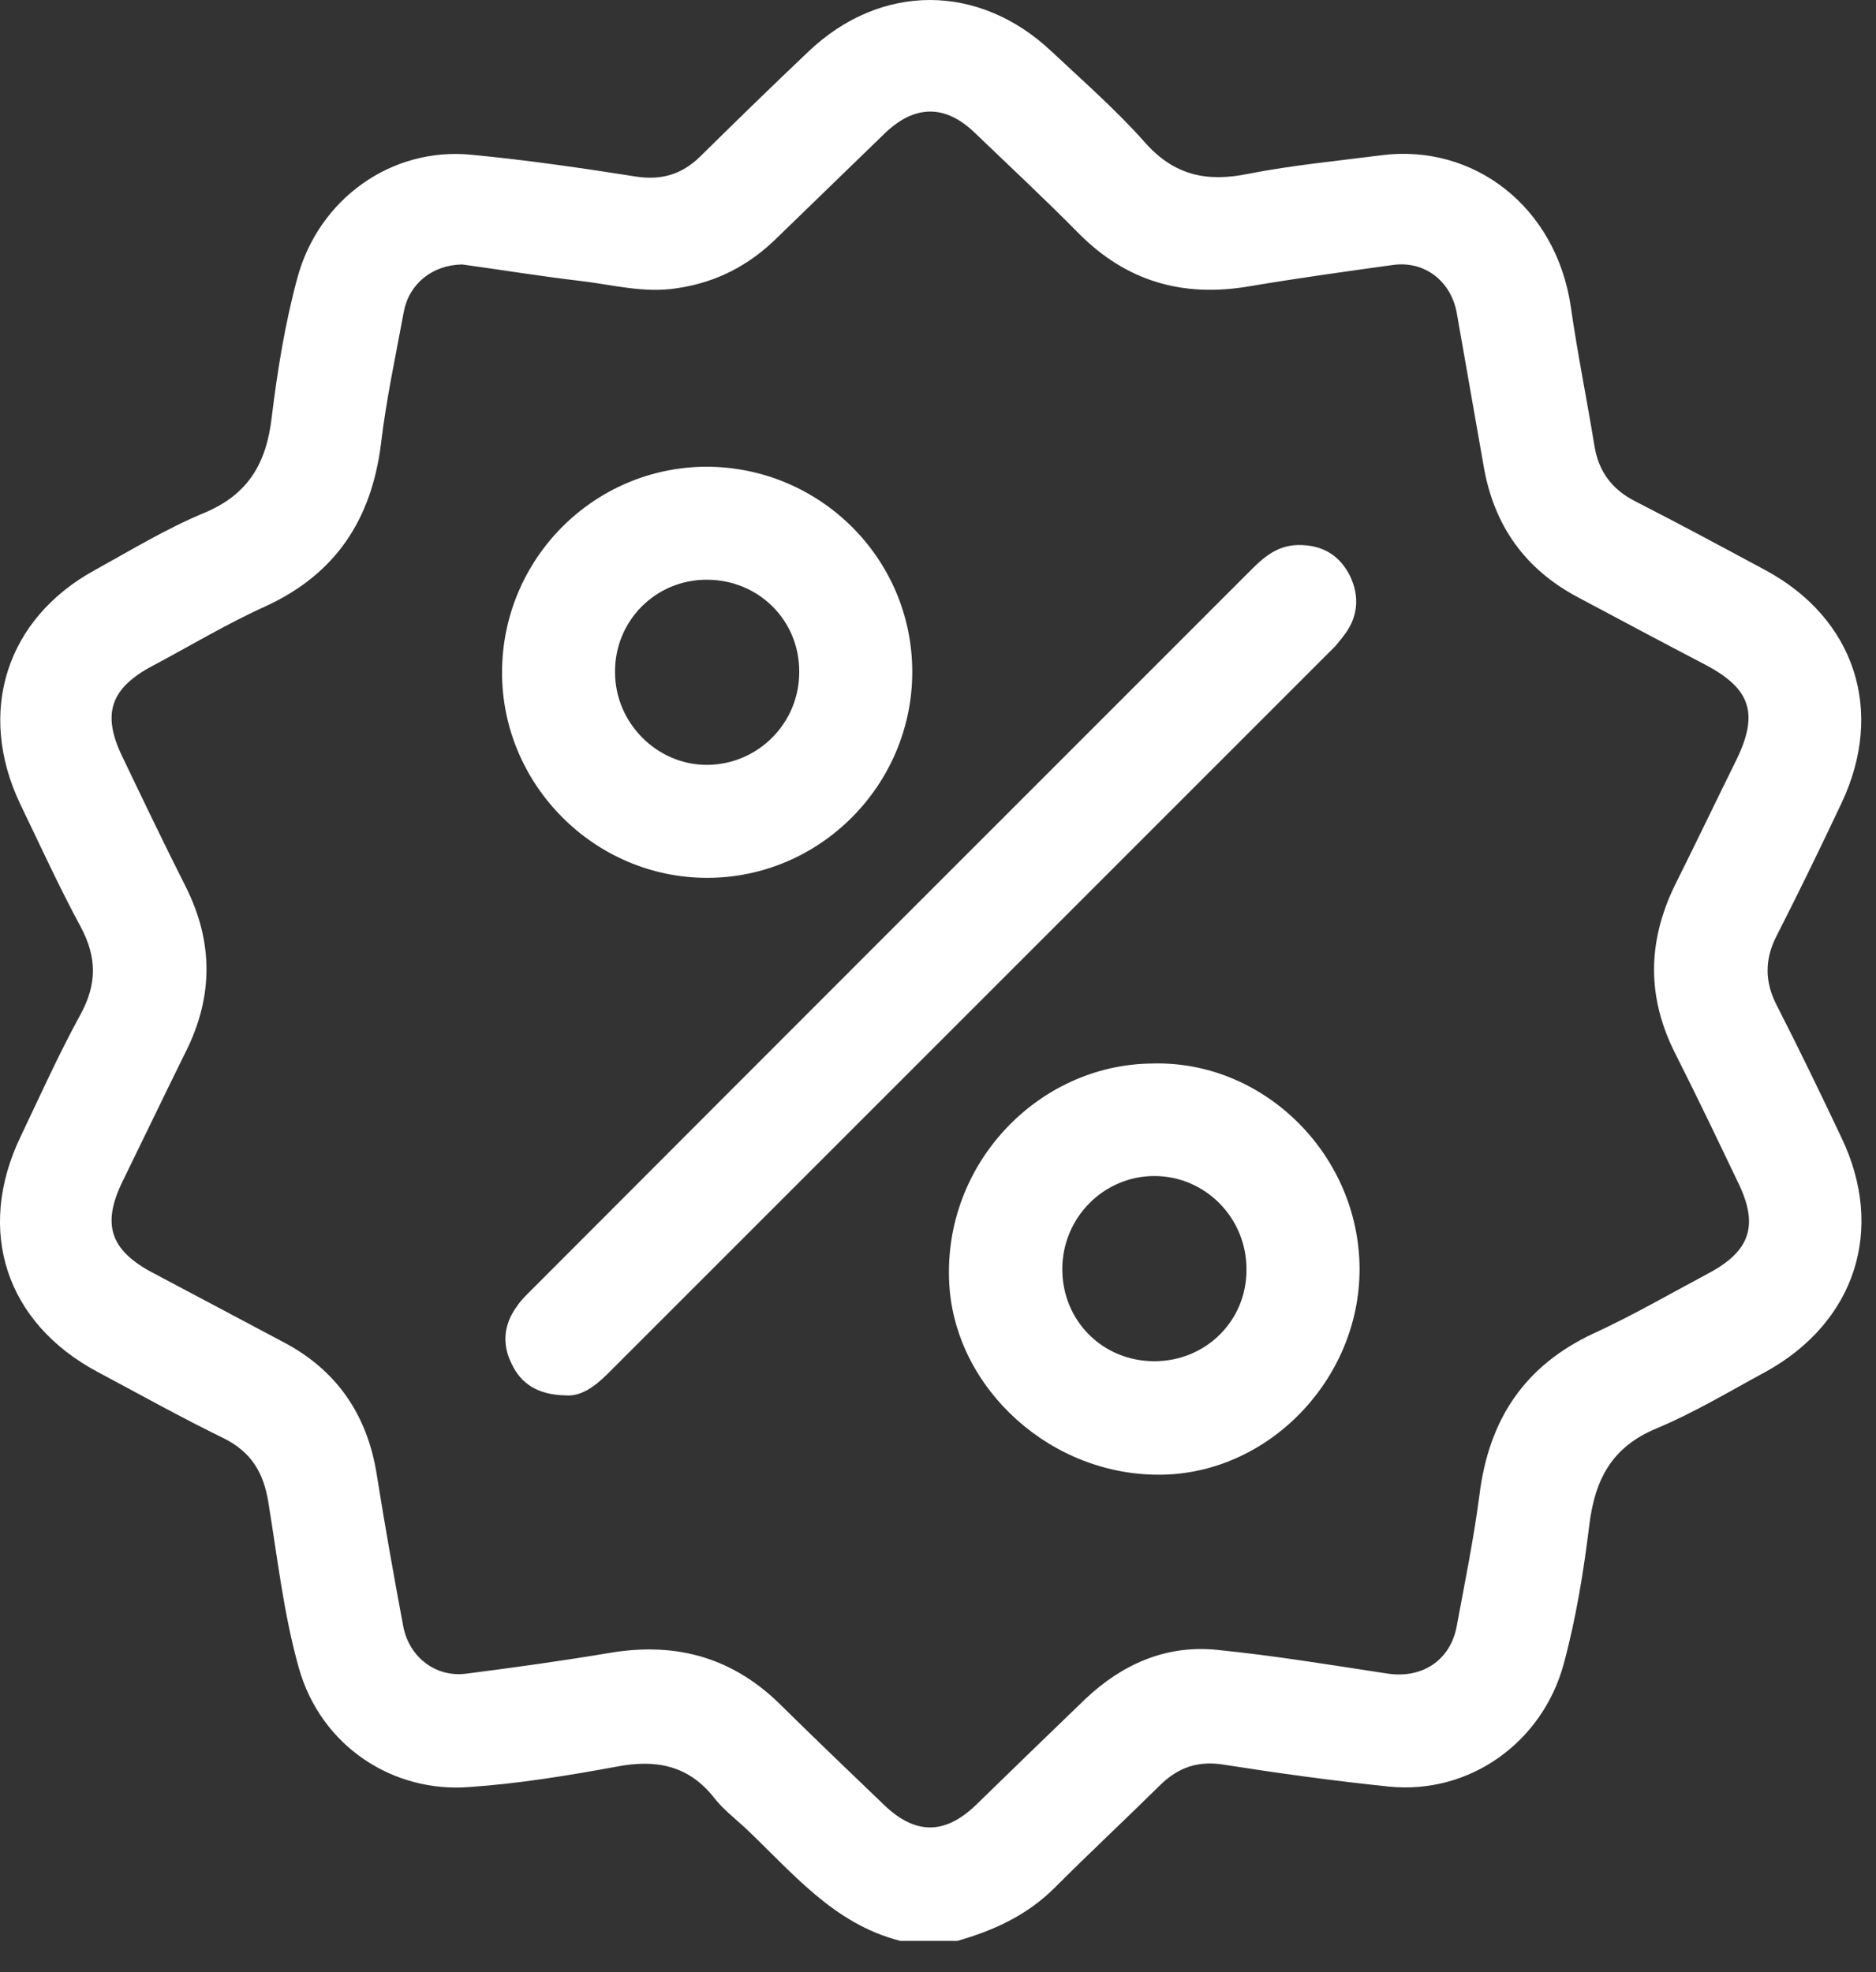 <svg width="39" height="41" viewBox="0 0 39 41" fill="none" xmlns="http://www.w3.org/2000/svg">
<rect x="0" y="0" width="39" height="41" fill="#333333" stroke="none"/>
<path d="M38.281 23.649C37.847 22.732 37.403 21.814 36.939 20.905C36.682 20.412 36.682 19.938 36.939 19.445C37.403 18.537 37.847 17.619 38.281 16.701C39.189 14.786 38.567 12.861 36.702 11.854C35.804 11.371 34.906 10.887 33.997 10.423C33.514 10.176 33.237 9.811 33.148 9.278C32.991 8.311 32.793 7.344 32.655 6.376C32.349 4.294 30.632 2.981 28.717 3.228C27.799 3.346 26.861 3.435 25.953 3.613C25.094 3.79 24.413 3.652 23.801 2.961C23.199 2.28 22.518 1.688 21.857 1.066C20.347 -0.355 18.313 -0.355 16.813 1.066C16.053 1.787 15.303 2.517 14.553 3.257C14.178 3.622 13.763 3.751 13.23 3.672C12.095 3.494 10.95 3.326 9.805 3.218C8.137 3.05 6.627 4.136 6.183 5.774C5.926 6.722 5.768 7.699 5.65 8.666C5.541 9.624 5.166 10.285 4.228 10.67C3.448 10.996 2.718 11.44 1.968 11.854C0.132 12.861 -0.49 14.796 0.418 16.711C0.833 17.569 1.228 18.438 1.682 19.277C2.017 19.909 2.017 20.461 1.672 21.093C1.218 21.922 0.833 22.781 0.428 23.63C-0.51 25.584 0.122 27.509 2.037 28.526C2.906 28.989 3.754 29.463 4.643 29.897C5.225 30.184 5.482 30.618 5.58 31.24C5.768 32.385 5.896 33.55 6.212 34.675C6.676 36.313 8.176 37.271 9.746 37.152C10.772 37.083 11.799 36.915 12.816 36.728C13.635 36.57 14.316 36.698 14.849 37.379C15.027 37.606 15.254 37.784 15.471 37.981C16.458 38.909 17.316 39.995 18.718 40.35C19.113 40.35 19.508 40.35 19.902 40.35C20.663 40.133 21.353 39.817 21.926 39.245C22.646 38.524 23.397 37.823 24.127 37.103C24.502 36.738 24.917 36.599 25.45 36.688C26.585 36.866 27.73 37.024 28.875 37.142C30.553 37.31 32.063 36.224 32.507 34.596C32.764 33.648 32.922 32.671 33.04 31.704C33.158 30.746 33.514 30.075 34.451 29.69C35.231 29.364 35.962 28.92 36.712 28.516C38.567 27.489 39.199 25.564 38.281 23.649ZM34.817 21.883C35.271 22.781 35.705 23.689 36.139 24.597C36.564 25.476 36.386 26.009 35.517 26.472C34.718 26.897 33.938 27.351 33.119 27.726C31.688 28.397 30.957 29.512 30.76 31.052C30.642 31.97 30.454 32.888 30.286 33.796C30.158 34.517 29.566 34.902 28.845 34.793C27.671 34.615 26.486 34.418 25.302 34.3C24.245 34.191 23.328 34.596 22.558 35.326C21.798 36.057 21.047 36.787 20.297 37.517C19.646 38.149 19.024 38.149 18.372 37.517C17.662 36.836 16.951 36.155 16.25 35.464C15.254 34.467 14.079 34.132 12.697 34.359C11.7 34.527 10.703 34.665 9.706 34.793C9.075 34.882 8.512 34.467 8.384 33.816C8.186 32.76 7.999 31.704 7.831 30.648C7.634 29.414 7.002 28.486 5.896 27.904C4.988 27.42 4.07 26.936 3.162 26.453C2.294 25.989 2.116 25.456 2.54 24.577C2.985 23.669 3.419 22.761 3.863 21.863C4.436 20.718 4.436 19.583 3.863 18.438C3.409 17.54 2.975 16.632 2.54 15.724C2.116 14.845 2.294 14.312 3.162 13.848C3.942 13.434 4.712 12.97 5.521 12.604C6.982 11.933 7.722 10.798 7.92 9.229C8.028 8.311 8.226 7.393 8.394 6.485C8.502 5.902 8.986 5.508 9.608 5.498C10.397 5.606 11.246 5.745 12.085 5.843C12.746 5.922 13.398 6.1 14.079 5.991C14.888 5.873 15.569 5.518 16.142 4.955C16.892 4.225 17.652 3.494 18.402 2.764C19.024 2.171 19.656 2.171 20.268 2.764C20.988 3.455 21.719 4.136 22.419 4.846C23.416 5.853 24.591 6.189 25.973 5.952C26.97 5.784 27.967 5.646 28.963 5.508C29.615 5.419 30.168 5.843 30.286 6.514C30.474 7.58 30.661 8.656 30.849 9.722C31.066 10.936 31.707 11.835 32.803 12.417C33.691 12.891 34.58 13.364 35.468 13.828C36.396 14.322 36.564 14.835 36.1 15.793C35.666 16.671 35.241 17.559 34.807 18.428C34.244 19.603 34.244 20.738 34.817 21.883Z" fill="white"/>
<path d="M27.927 13.226C28.233 12.841 28.272 12.407 28.065 11.973C27.848 11.539 27.483 11.322 26.979 11.331C26.575 11.341 26.298 11.558 26.032 11.825C21.018 16.839 16.003 21.853 10.999 26.867C10.91 26.956 10.812 27.055 10.743 27.163C10.466 27.539 10.437 27.953 10.634 28.348C10.831 28.772 11.187 28.999 11.759 29.009C12.075 29.039 12.371 28.822 12.638 28.555C17.681 23.512 22.715 18.477 27.759 13.434C27.808 13.374 27.868 13.306 27.927 13.226Z" fill="white"/>
<path d="M14.701 18.25C17.05 18.25 18.965 16.316 18.965 13.967C18.965 11.608 17.04 9.703 14.681 9.703C12.341 9.713 10.446 11.617 10.437 13.967C10.427 16.306 12.351 18.25 14.701 18.25ZM14.691 12.052C15.767 12.052 16.615 12.891 16.615 13.957C16.625 15.023 15.767 15.891 14.71 15.901C13.664 15.911 12.786 15.033 12.786 13.976C12.776 12.911 13.625 12.052 14.691 12.052Z" fill="white"/>
<path d="M23.949 22.11C21.59 22.13 19.596 24.192 19.734 26.69C19.853 28.871 21.866 30.717 24.196 30.657C26.456 30.598 28.331 28.575 28.262 26.265C28.193 23.936 26.229 22.041 23.949 22.11ZM23.998 28.299C22.922 28.299 22.084 27.459 22.084 26.384C22.084 25.318 22.942 24.449 23.998 24.449C25.055 24.449 25.913 25.318 25.913 26.384C25.923 27.45 25.074 28.299 23.998 28.299Z" fill="white"/>
</svg>
